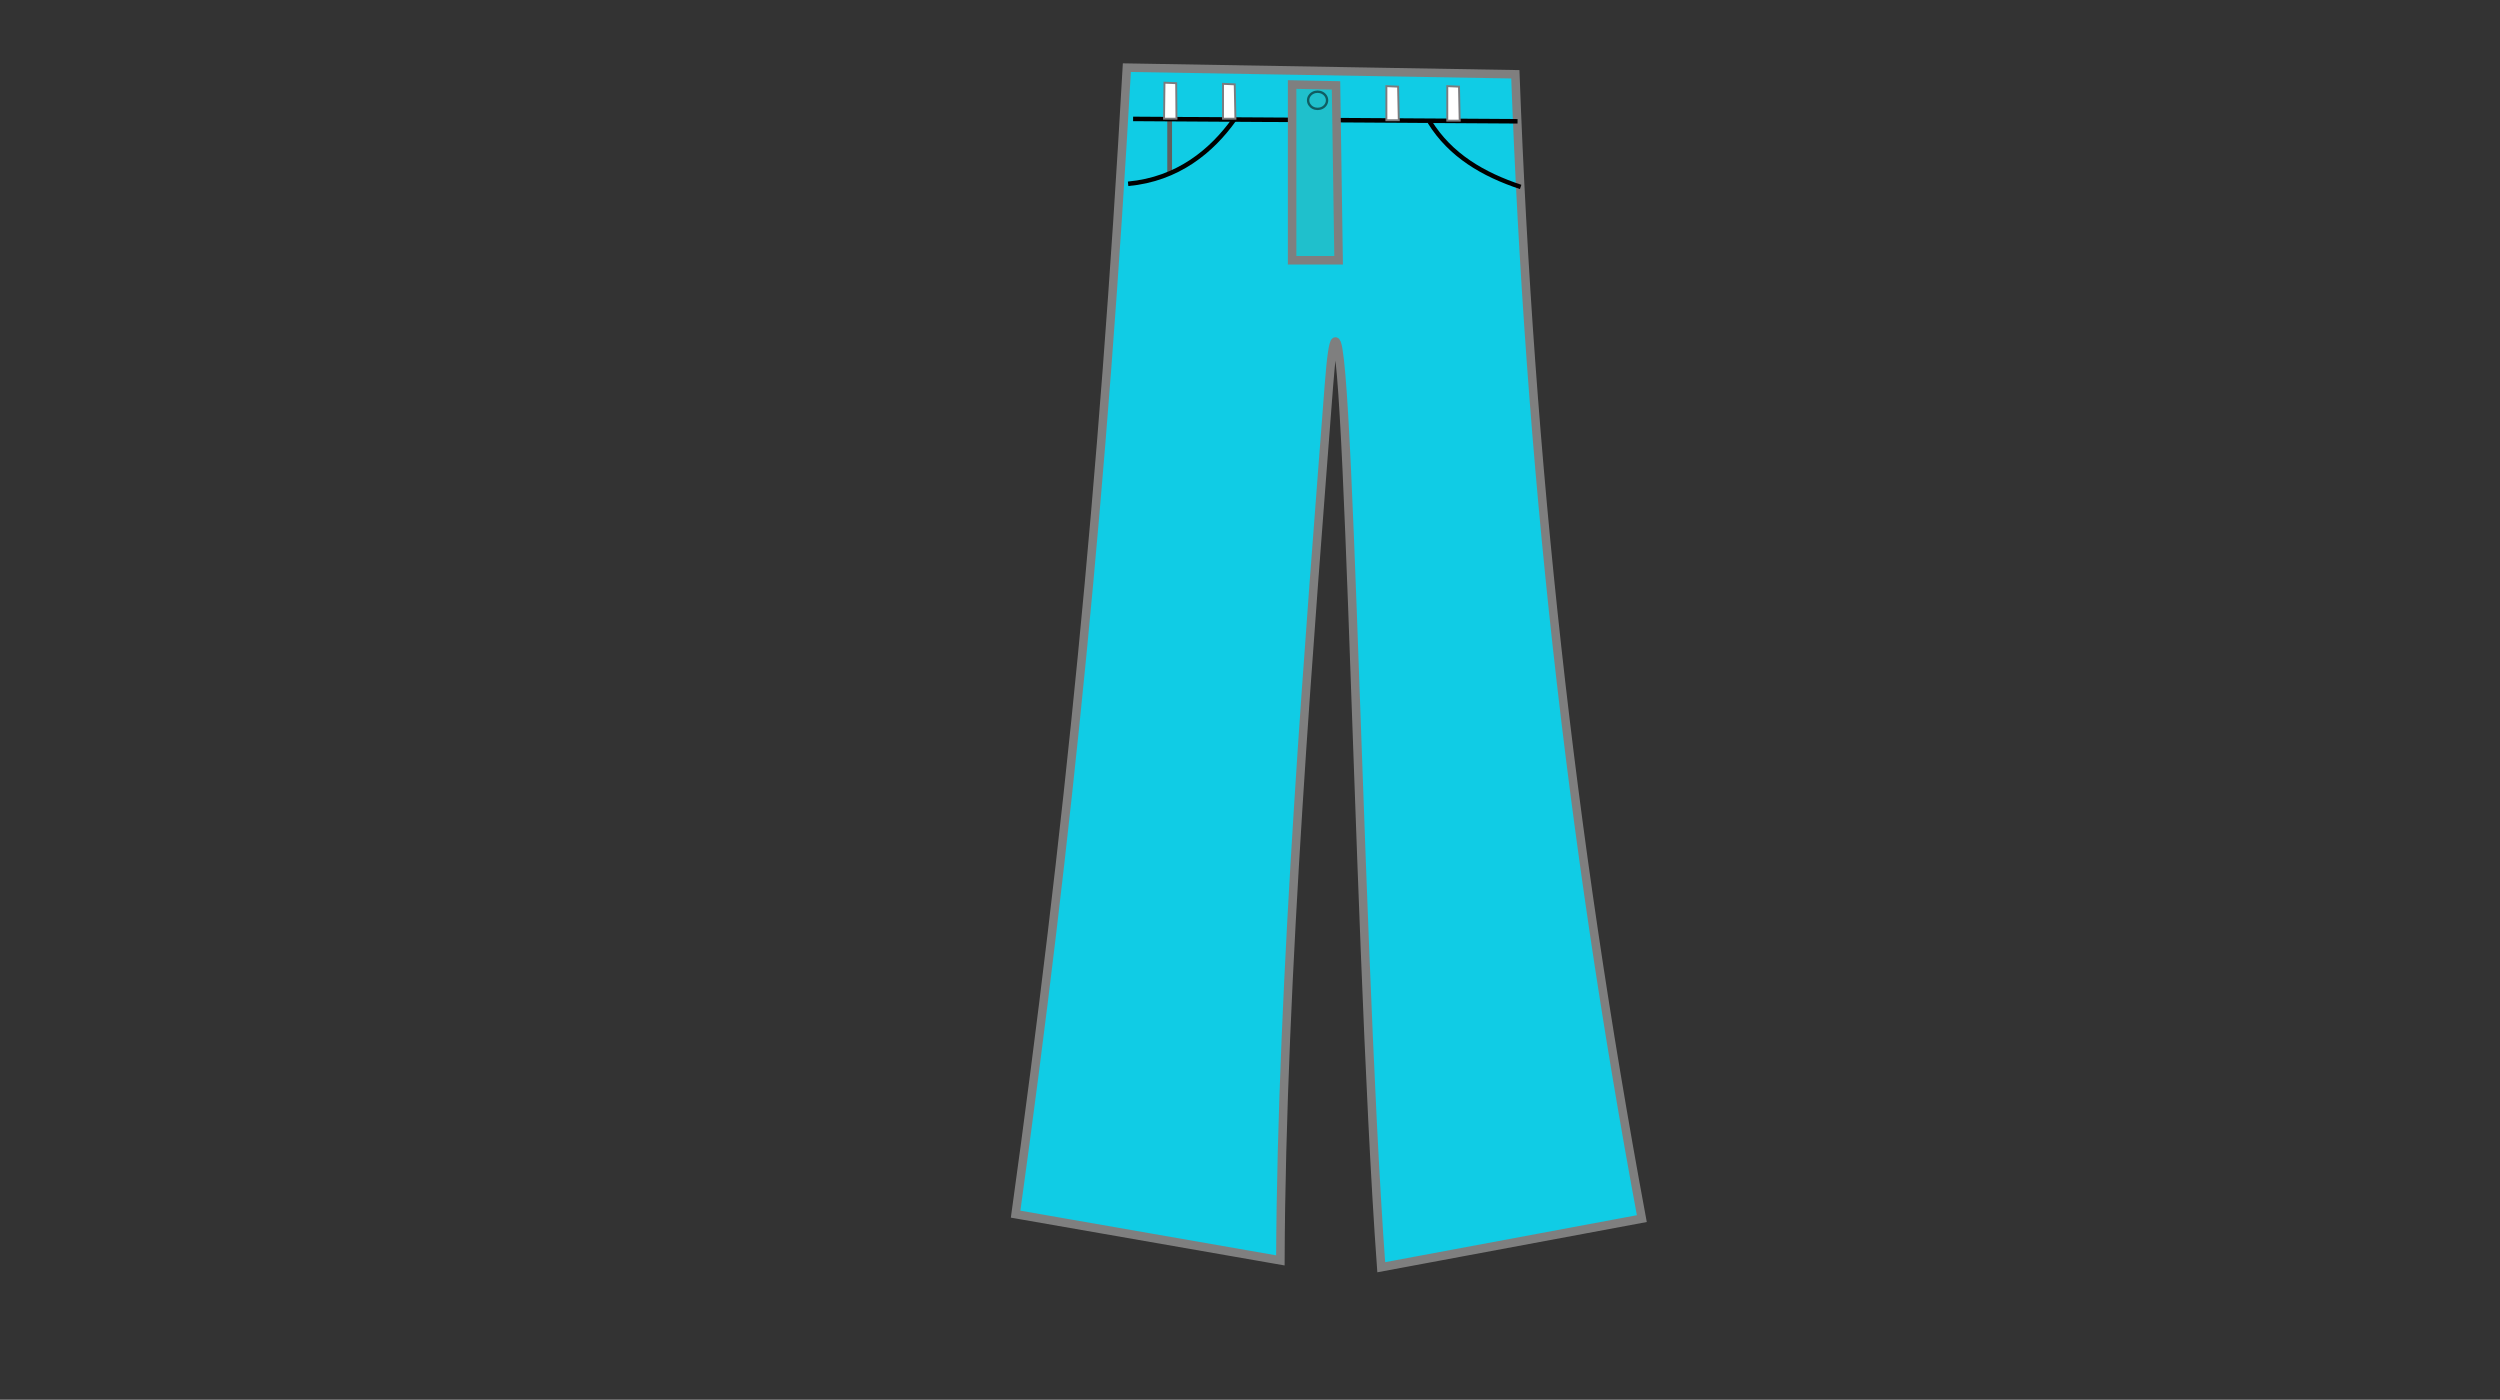 <svg version="1.1" id="Layer_1" xmlns="http://www.w3.org/2000/svg" xmlns:xlink="http://www.w3.org/1999/xlink" viewBox="0 0 768 430" enable-background="new 0 0 768 430" xml:space="preserve">
<rect x="0" y="0" width="768" height="430" fill="#333333" stroke="none"/>
<g id="layer1">
	<path id="path4878" fill="#10CCE5" stroke="#7F7F7F" stroke-width="2.615" d="M346.175,20.784l119.336,2.039
		c4.394,119.025,16.774,232.516,38.857,351.538l-80.053,14.934c-7.704-105.835-10.53-343.734-16.089-270.694
		c-5.558,73.035-14.561,182.417-14.896,268.591L312,372.986C328.207,256.146,338.922,149.107,346.175,20.784L346.175,20.784z"/>
	<g>
		<path id="path4910" fill="none" stroke="#615F5F" stroke-width="1.464" d="M359.318,37.175v16.239"/>
		<g>
			<path id="path4906" fill="none" stroke="#000000" stroke-width="1.384" d="M439.21,37.467
				c6.389,10.283,16.365,16.107,27.933,19.96"/>
			<path id="path4908" fill="none" stroke="#000000" stroke-width="1.384" d="M379.071,36.827
				c-6.759,9.433-17.139,18.228-32.515,19.639"/>
			<path id="path4893" fill="none" stroke="#000000" stroke-width="1.384" d="M348.088,36.53l118.104,0.732"/>
		</g>
	</g>
	<path id="path4880" fill="#1FC0CC" stroke="#7F7F7F" stroke-width="2.615" d="M396.936,25.967v53.994h14.285l-0.795-53.732
		L396.936,25.967L396.936,25.967z"/>
	<path id="path4882" fill="none" stroke="#000000" stroke-width="0.732" stroke-opacity="0.519" d="M407.672,30.812
		c0.001,0.944-0.553,1.816-1.451,2.29c-0.902,0.472-2.013,0.472-2.914,0c-0.899-0.474-1.455-1.346-1.453-2.29
		c-0.002-0.946,0.554-1.819,1.453-2.291c0.901-0.472,2.012-0.471,2.914,0C407.119,28.992,407.673,29.866,407.672,30.812z"/>
	<g>
		<path id="path4898" fill="#FFFFFF" stroke="#7B7B7E" stroke-width="0.595" d="M425.898,26.463V36.94h3.811l-0.211-10.32
			L425.898,26.463L425.898,26.463z"/>
		<path id="path4900" fill="#FFFFFF" stroke="#7B7B7E" stroke-width="0.595" d="M444.607,26.463v10.595h3.812l-0.212-10.438
			L444.607,26.463L444.607,26.463z"/>
		<path id="path4902" fill="#FFFFFF" stroke="#7B7B7E" stroke-width="0.595" d="M375.708,25.754v10.713h3.812l-0.211-10.556
			L375.708,25.754z"/>
		<path id="path4904" fill="#FFFFFF" stroke="#7B7B7E" stroke-width="0.595" d="M357.726,25.399l-0.127,11.068h3.812l-0.084-10.912
			L357.726,25.399L357.726,25.399L357.726,25.399z"/>
	</g>
</g>
</svg>
